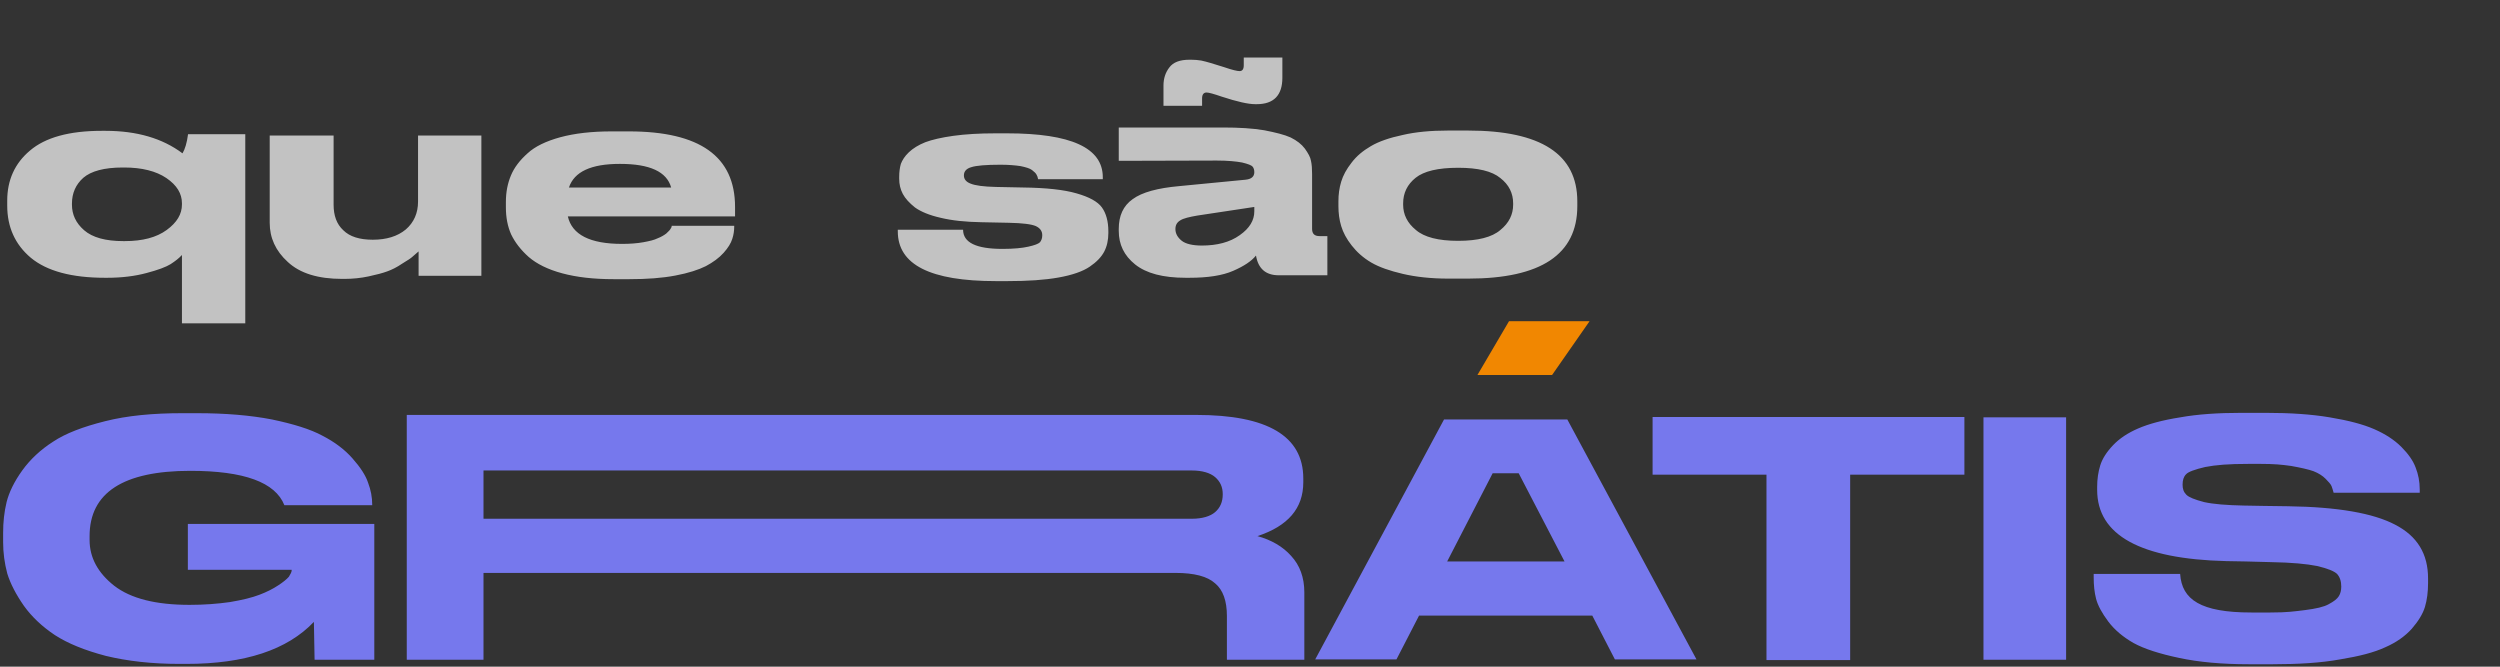<svg width="360" height="96" viewBox="0 0 360 96" fill="none" xmlns="http://www.w3.org/2000/svg">
<rect x="0" y="0" width="360" height="96" fill="#333333" stroke="none"/>
<path d="M27.08 19.32H35.32V46.56H26.2V36.72C25.76 37.2 25.24 37.6 24.56 38.04C23.92 38.44 22.76 38.88 21.08 39.32C19.44 39.76 17.56 40 15.44 40H15.12C10.32 40 6.76 39.04 4.44 37.12C2.16 35.2 1.04 32.68 1.04 29.6V28.88C1.04 25.96 2.12 23.52 4.32 21.68C6.52 19.8 9.96 18.84 14.64 18.84H15.2C19.72 18.84 23.4 19.92 26.28 22.08C26.64 21.48 26.92 20.56 27.08 19.32ZM26.2 29.28C26.2 27.88 25.48 26.68 23.96 25.64C22.48 24.64 20.44 24.12 17.88 24.12H17.68C15 24.12 13.12 24.64 12 25.6C10.92 26.56 10.36 27.8 10.36 29.32V29.48C10.36 30.88 10.92 32.12 12.12 33.16C13.32 34.2 15.2 34.72 17.76 34.72H17.96C20.52 34.72 22.52 34.2 24 33.12C25.48 32.04 26.2 30.84 26.2 29.44V29.28ZM69.318 39.72H60.278V36.2C59.838 36.6 59.518 36.88 59.358 37C59.198 37.16 58.718 37.48 57.918 37.96C57.158 38.48 56.438 38.84 55.758 39.08C55.118 39.32 54.198 39.56 53.078 39.8C51.958 40.04 50.798 40.16 49.598 40.16H49.278C45.798 40.16 43.198 39.36 41.438 37.72C39.678 36.12 38.838 34.24 38.838 32.08V19.52H48.038V29.48C48.038 31.04 48.478 32.28 49.438 33.16C50.358 34.08 51.798 34.52 53.678 34.52C55.638 34.52 57.238 34.04 58.438 33.04C59.598 32.04 60.198 30.68 60.198 29.04V19.52H69.318V39.72ZM105.728 32.56C105.728 33.2 105.648 33.8 105.448 34.4C105.248 35.04 104.848 35.68 104.208 36.4C103.528 37.16 102.688 37.76 101.648 38.32C100.608 38.84 99.168 39.32 97.248 39.68C95.368 40.04 93.168 40.2 90.648 40.2H88.328C85.488 40.2 83.048 39.92 80.968 39.36C78.888 38.8 77.288 38 76.128 37C75.008 36 74.168 34.92 73.608 33.76C73.088 32.6 72.848 31.28 72.848 29.88V29.08C72.848 27.68 73.088 26.44 73.568 25.28C74.048 24.12 74.848 23.08 75.968 22.08C77.048 21.08 78.648 20.32 80.688 19.76C82.768 19.2 85.208 18.92 88.088 18.92H90.568C100.768 18.92 105.848 22.52 105.848 29.8V31.16H81.768C82.368 33.8 84.968 35.12 89.568 35.12H89.608C90.728 35.12 91.768 35.04 92.648 34.88C93.528 34.72 94.208 34.56 94.688 34.32C95.208 34.12 95.608 33.88 95.928 33.64C96.208 33.36 96.448 33.16 96.528 33C96.648 32.84 96.728 32.68 96.728 32.52H105.728V32.56ZM89.288 23.6H89.248C85.128 23.6 82.688 24.72 81.928 27H96.648C96.008 24.72 93.568 23.6 89.288 23.6ZM143.403 40.48C133.963 40.48 129.283 38.12 129.283 33.32V33.08H138.683C138.683 34.92 140.563 35.84 144.323 35.84H144.403C145.963 35.84 147.203 35.72 148.083 35.52C148.963 35.32 149.523 35.12 149.763 34.88C149.963 34.6 150.083 34.32 150.083 33.92V33.84C150.083 33.28 149.763 32.84 149.163 32.56C148.523 32.28 147.243 32.12 145.243 32.08L141.323 32C139.043 31.96 137.083 31.76 135.443 31.36C133.843 31 132.603 30.48 131.763 29.88C130.963 29.24 130.363 28.6 130.003 27.92C129.643 27.24 129.483 26.52 129.483 25.72V25.48C129.483 24.8 129.563 24.16 129.723 23.6C129.923 23.08 130.283 22.48 130.883 21.92C131.483 21.36 132.243 20.88 133.243 20.48C134.203 20.12 135.563 19.8 137.283 19.56C139.003 19.32 141.043 19.2 143.363 19.2H145.003C154.203 19.2 158.803 21.28 158.803 25.52V25.8H149.483C149.443 25.52 149.363 25.32 149.243 25.12C149.163 24.96 148.923 24.72 148.603 24.48C148.283 24.24 147.723 24.08 146.963 23.92C146.163 23.8 145.203 23.72 144.083 23.72H144.043C141.963 23.72 140.563 23.84 139.843 24.08C139.163 24.28 138.803 24.68 138.803 25.24V25.28C138.803 25.8 139.123 26.2 139.763 26.44C140.443 26.72 141.643 26.88 143.403 26.92L147.323 27C150.643 27.04 153.203 27.32 155.003 27.84C156.843 28.36 158.083 29.04 158.683 29.88C159.283 30.72 159.603 31.88 159.603 33.32V33.56C159.603 34.56 159.403 35.48 159.003 36.24C158.603 37 157.923 37.72 156.923 38.4C155.923 39.08 154.443 39.6 152.443 39.96C150.443 40.32 148.003 40.48 145.083 40.48H143.403ZM173.101 14.16V15.24H167.541V12.32C167.541 11.32 167.821 10.44 168.381 9.72C168.941 8.96 169.901 8.6 171.301 8.6H171.501C172.021 8.6 172.501 8.64 172.981 8.72C173.461 8.84 173.861 8.92 174.221 9.04C174.541 9.12 175.221 9.36 176.301 9.68C177.461 10.08 178.181 10.24 178.501 10.24C178.901 10.24 179.101 9.96 179.101 9.4V8.28H184.661V11.2C184.661 13.72 183.421 15 180.981 15H180.741C179.741 15 178.141 14.64 175.941 13.92C174.781 13.52 174.061 13.32 173.741 13.32C173.341 13.32 173.101 13.6 173.101 14.16ZM190.021 34H191.141V39.64H184.141C182.261 39.64 181.181 38.68 180.861 36.8C180.221 37.6 179.141 38.32 177.581 39C176.021 39.68 173.941 40 171.261 40H170.741C167.461 40 165.061 39.36 163.461 38.08C161.861 36.8 161.101 35.2 161.101 33.24V32.96C161.101 31.08 161.741 29.64 163.101 28.68C164.461 27.68 166.701 27.08 169.821 26.8L179.341 25.88C180.181 25.8 180.621 25.44 180.621 24.8C180.621 24.48 180.541 24.2 180.381 24C180.221 23.8 179.701 23.6 178.861 23.4C178.021 23.24 176.781 23.12 175.221 23.12L161.101 23.16V18.36H176.101C178.421 18.36 180.421 18.48 182.061 18.76C183.701 19.08 184.981 19.4 185.861 19.8C186.741 20.24 187.421 20.76 187.901 21.4C188.381 22.08 188.701 22.64 188.781 23.16C188.901 23.68 188.941 24.32 188.941 25.04V32.96C188.941 33.68 189.301 34 190.021 34ZM180.621 30.44V29.8L172.421 31.04C171.261 31.24 170.421 31.44 169.981 31.72C169.501 32 169.261 32.4 169.261 32.96V33C169.261 33.64 169.581 34.2 170.181 34.68C170.741 35.12 171.741 35.36 173.061 35.36C175.261 35.36 177.101 34.88 178.501 33.88C179.941 32.88 180.621 31.72 180.621 30.44ZM211.413 40.12H208.533C206.093 40.12 203.893 39.88 202.013 39.44C200.133 39 198.613 38.48 197.453 37.8C196.293 37.12 195.373 36.28 194.653 35.36C193.893 34.4 193.413 33.48 193.133 32.56C192.853 31.64 192.733 30.68 192.733 29.68V29C192.733 28 192.853 27.08 193.133 26.16C193.413 25.24 193.893 24.36 194.613 23.44C195.333 22.48 196.253 21.72 197.413 21.04C198.573 20.36 200.093 19.84 201.973 19.44C203.853 19 206.053 18.8 208.493 18.8H211.413C221.893 18.8 227.133 22.2 227.133 29V29.68C227.133 36.64 221.893 40.12 211.413 40.12ZM209.973 34.68C212.813 34.68 214.853 34.16 216.053 33.12C217.293 32.12 217.893 30.88 217.893 29.48V29.28C217.893 27.84 217.293 26.6 216.053 25.64C214.853 24.64 212.813 24.16 210.013 24.16H209.973C207.093 24.16 205.053 24.64 203.853 25.6C202.653 26.56 202.053 27.8 202.053 29.28V29.48C202.053 30.88 202.653 32.12 203.893 33.12C205.093 34.16 207.133 34.68 209.973 34.68Z" fill="white" fill-opacity="0.7"/>
<path d="M26.85 95.6H25.8C21.85 95.6 18.35 95.2 15.25 94.45C12.2 93.65 9.75 92.65 7.9 91.45C6.1 90.25 4.6 88.85 3.45 87.25C2.3 85.6 1.5 84.05 1.05 82.6C0.65 81.1 0.45 79.6 0.45 78.05V76.75C0.45 75.2 0.6 73.75 0.95 72.3C1.3 70.9 2.05 69.35 3.2 67.75C4.35 66.15 5.85 64.75 7.65 63.6C9.45 62.4 11.95 61.45 15.15 60.65C18.3 59.85 22 59.5 26.2 59.5H28.4C32.45 59.5 36.05 59.8 39.15 60.4C42.25 61.05 44.7 61.8 46.45 62.75C48.2 63.65 49.65 64.75 50.75 66C51.9 67.3 52.65 68.45 53 69.5C53.4 70.55 53.6 71.6 53.6 72.7V72.75H40.95C39.65 69.45 35.15 67.8 27.4 67.8C17.75 67.8 12.9 70.95 12.9 77.2V77.75C12.9 80.3 14.1 82.5 16.45 84.35C18.85 86.2 22.45 87.1 27.3 87.1C29.4 87.1 31.35 86.95 33.1 86.7C34.9 86.4 36.3 86.05 37.35 85.65C38.4 85.25 39.3 84.8 40.05 84.3C40.75 83.85 41.3 83.4 41.6 83.05C41.85 82.65 42 82.35 42 82.15V82.05H27.05V75.45H53.9V95H45.3C45.3 95 45.25 91.85 45.2 89.55C41.35 93.6 35.25 95.6 26.85 95.6ZM185.924 80.05C187.174 81.4 187.824 83.15 187.824 85.3V95H176.674V88.7C176.674 86.55 176.124 84.95 174.974 84C173.874 83 171.974 82.5 169.274 82.5H69.624V95H58.574V59.75H172.274C182.524 59.75 187.674 62.8 187.674 68.9V69.45C187.674 73.2 185.474 75.75 181.074 77.2C183.074 77.75 184.724 78.7 185.924 80.05ZM176.074 71.2V71.15C176.074 70.15 175.724 69.35 174.974 68.7C174.274 68.1 173.124 67.75 171.624 67.75H69.624V74.7H171.624C173.124 74.7 174.274 74.35 174.974 73.75C175.724 73.1 176.074 72.25 176.074 71.2ZM225.692 60.4L244.292 94.95H232.542L229.292 88.65H204.342L201.092 94.95H189.392L207.942 60.4H225.692ZM208.392 80.85H225.292L218.692 68.15H214.942L208.392 80.85ZM254.373 95.05V68.35H237.973V60.05H282.873V68.35H266.423V95.05H254.373ZM297.52 60.1V95H285.62V60.1H297.52ZM323.791 95.65C319.991 95.65 316.641 95.35 313.841 94.75C310.991 94.15 308.791 93.45 307.241 92.6C305.741 91.75 304.491 90.7 303.591 89.5C302.691 88.3 302.091 87.2 301.841 86.25C301.591 85.3 301.491 84.25 301.491 83.15V82.65H313.941C314.191 86.35 316.891 88.2 324.191 88.2H326.941C329.341 88.2 330.341 88.05 331.941 87.85C333.491 87.65 334.641 87.4 335.341 87C336.091 86.6 336.541 86.25 336.791 85.85C337.041 85.45 337.141 85 337.141 84.45C337.141 83.7 336.941 83.1 336.541 82.65C336.141 82.25 335.141 81.85 333.641 81.5C332.141 81.2 329.991 81 327.141 80.95L323.391 80.85L320.591 80.8C308.191 80.5 301.991 77.05 301.991 70.55V70.1C301.991 69 302.141 67.95 302.441 67C302.741 66.05 303.341 65.1 304.291 64.1C305.191 63.15 306.391 62.35 307.891 61.7C309.391 61.05 311.391 60.5 313.941 60.1C316.441 59.65 319.391 59.45 322.741 59.45H326.291C329.741 59.45 332.841 59.65 335.491 60.1C338.191 60.55 340.291 61.1 341.891 61.8C343.491 62.5 344.791 63.35 345.791 64.35C346.791 65.35 347.491 66.35 347.841 67.3C348.241 68.3 348.441 69.35 348.441 70.5V70.95H336.041C335.941 70.6 335.841 70.25 335.741 70C335.641 69.75 335.341 69.4 334.891 68.95C334.441 68.5 333.891 68.15 333.141 67.85C332.441 67.6 331.341 67.35 329.941 67.1C328.541 66.9 327.441 66.8 325.541 66.8H323.791C320.891 66.8 319.091 66.95 317.541 67.25C316.041 67.6 315.091 67.95 314.791 68.3C314.441 68.65 314.291 69.15 314.291 69.8C314.291 70.4 314.441 70.85 314.841 71.25C315.191 71.6 316.041 71.95 317.391 72.3C318.741 72.6 320.641 72.75 323.091 72.8L325.891 72.85L329.491 72.9C336.641 73 341.741 73.9 344.891 75.55C348.091 77.2 349.641 79.75 349.641 83.3V83.95C349.641 85.25 349.491 86.4 349.191 87.4C348.891 88.4 348.241 89.45 347.291 90.55C346.341 91.6 345.091 92.5 343.491 93.2C341.891 93.95 339.741 94.5 336.991 94.95C334.241 95.45 330.991 95.65 327.291 95.65H323.791Z" fill="#7678ED"/>
<path d="M228.9 46.25L223.5 54H212.75L217.3 46.25H228.9Z" fill="#F18701"/>
</svg>
